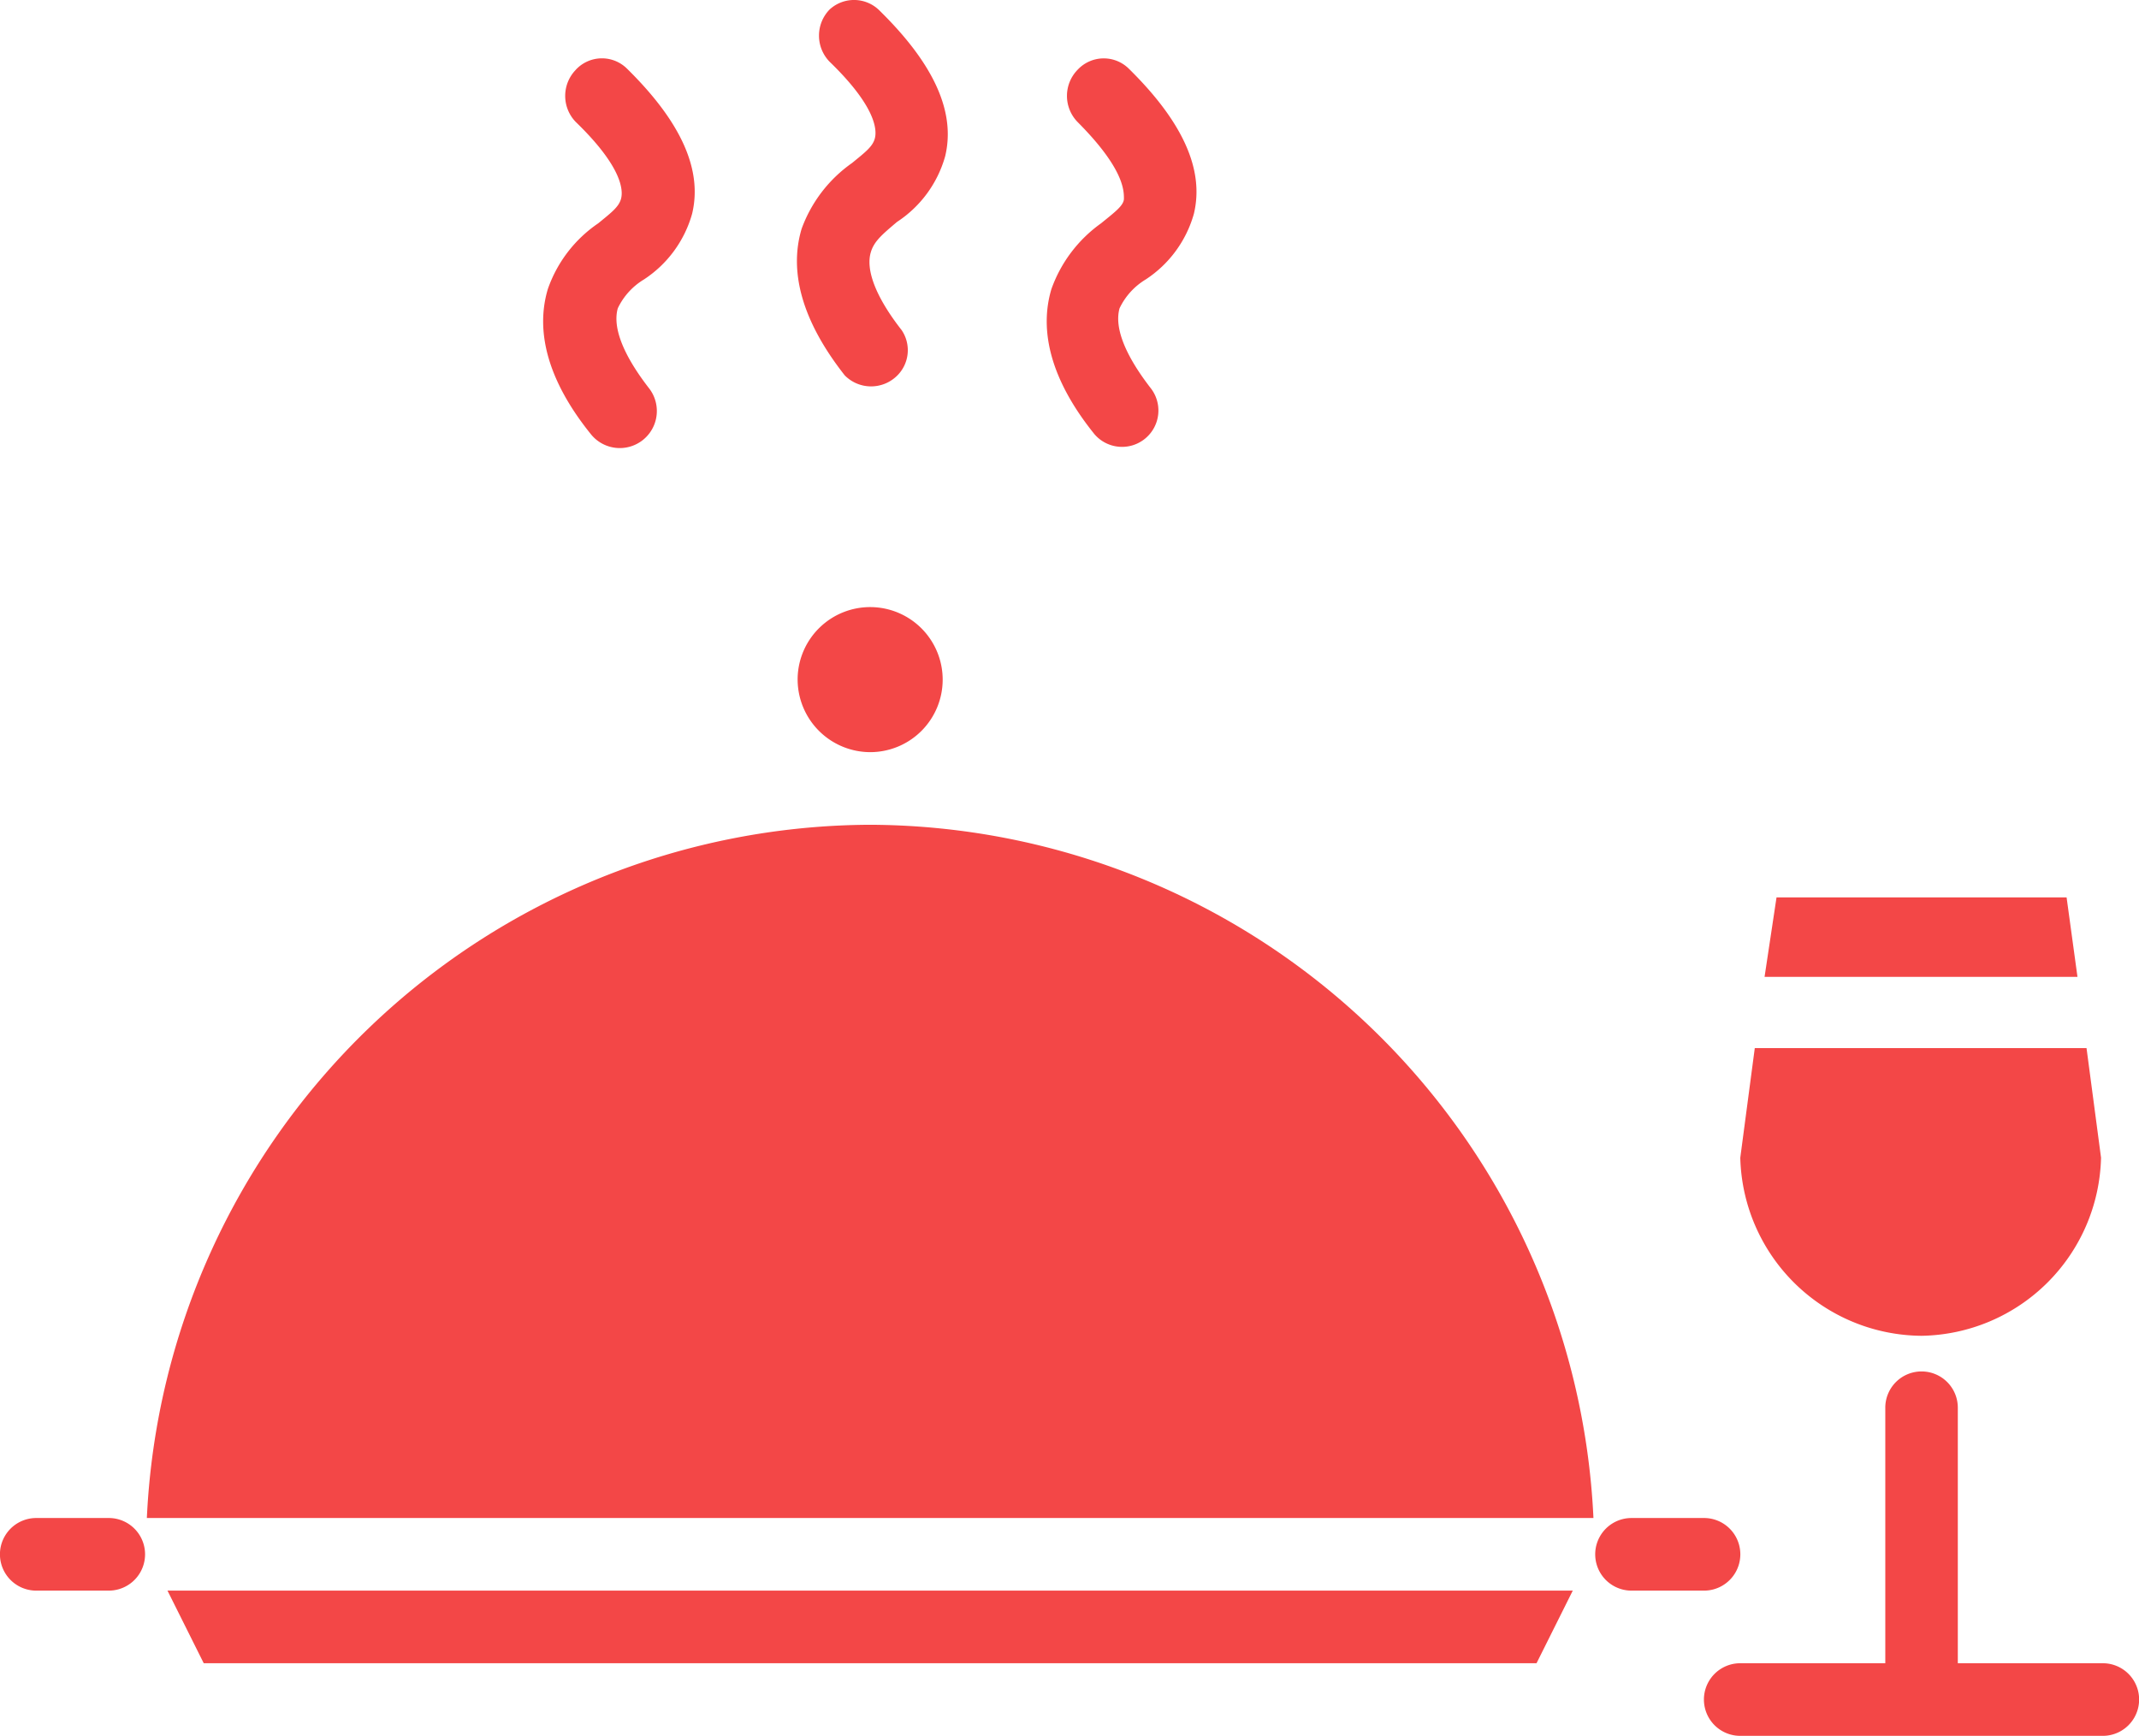 <svg xmlns="http://www.w3.org/2000/svg" width="156.125" height="126.7" viewBox="0 0 156.125 126.7">
  <defs>
    <style>
      .cls-1 {
        fill: #f34747;
        fill-rule: evenodd;
      }
    </style>
  </defs>
  <path class="cls-1" d="M167,14289.5a5.294,5.294,0,1,1,5.292,5.4A5.313,5.313,0,0,1,167,14289.5Zm5.292,10.7a53.065,53.065,0,0,1,52.794,50.6H119.5A53.065,53.065,0,0,1,172.291,14300.2Zm48.64,61.2H123.652l-2.646-5.3H223.577Zm41.335,0H251.681v-18.6a2.647,2.647,0,1,0-5.293,0v18.6H235.8a2.65,2.65,0,0,0,0,5.3h26.463A2.65,2.65,0,0,0,262.266,14361.4Zm-2.646-55.9,0.794,5.8H237.576l0.873-5.8H259.62Zm-10.585,32a13.328,13.328,0,0,1-13.232-13l1.058-8h24.214l1.059,8A13.314,13.314,0,0,1,249.035,14337.5Zm-15.878,13.3h-5.293a2.65,2.65,0,0,0,0,5.3h5.293A2.65,2.65,0,0,0,233.157,14350.8Zm-116.438,0h-5.293a2.65,2.65,0,0,0,0,5.3h5.293A2.65,2.65,0,0,0,116.719,14350.8Zm34.084-105.7a2.73,2.73,0,0,0,0,3.8c3.414,3.3,3.467,5,3.308,5.6s-0.688,1-1.667,1.8a9.624,9.624,0,0,0-3.678,4.8c-0.927,3.1,0,6.7,3.149,10.6a2.7,2.7,0,1,0,4.207-3.4c-1.852-2.4-2.646-4.4-2.249-5.8a4.932,4.932,0,0,1,1.905-2.1,8.461,8.461,0,0,0,3.52-4.8c0.767-3.2-.794-6.7-4.764-10.6A2.6,2.6,0,0,0,150.8,14245.1Zm18.524-4.4a2.732,2.732,0,0,0,0,3.8c3.414,3.3,3.467,5,3.308,5.6s-0.688,1-1.667,1.8a10.073,10.073,0,0,0-3.678,4.8c-0.927,3.1,0,6.7,3.149,10.7a2.7,2.7,0,0,0,3.738.1,2.611,2.611,0,0,0,.417-3.4c-1.879-2.4-2.647-4.4-2.25-5.7,0.238-.8.847-1.3,1.906-2.2a8.455,8.455,0,0,0,3.519-4.8c0.768-3.2-.794-6.7-4.763-10.6A2.632,2.632,0,0,0,169.327,14240.7Zm18.1,4.4a2.73,2.73,0,0,0,0,3.8c3.388,3.4,3.388,5,3.388,5.6,0,0.5-.689,1-1.668,1.8a10.009,10.009,0,0,0-3.625,4.8c-0.926,3.1,0,6.7,3.149,10.6a2.654,2.654,0,0,0,4.075-3.4c-1.852-2.4-2.646-4.4-2.249-5.8a4.932,4.932,0,0,1,1.905-2.1,8.461,8.461,0,0,0,3.52-4.8c0.767-3.2-.794-6.7-4.763-10.6A2.605,2.605,0,0,0,187.428,14245.1Z" transform="translate(-108.781 -14240)"/>
</svg>
